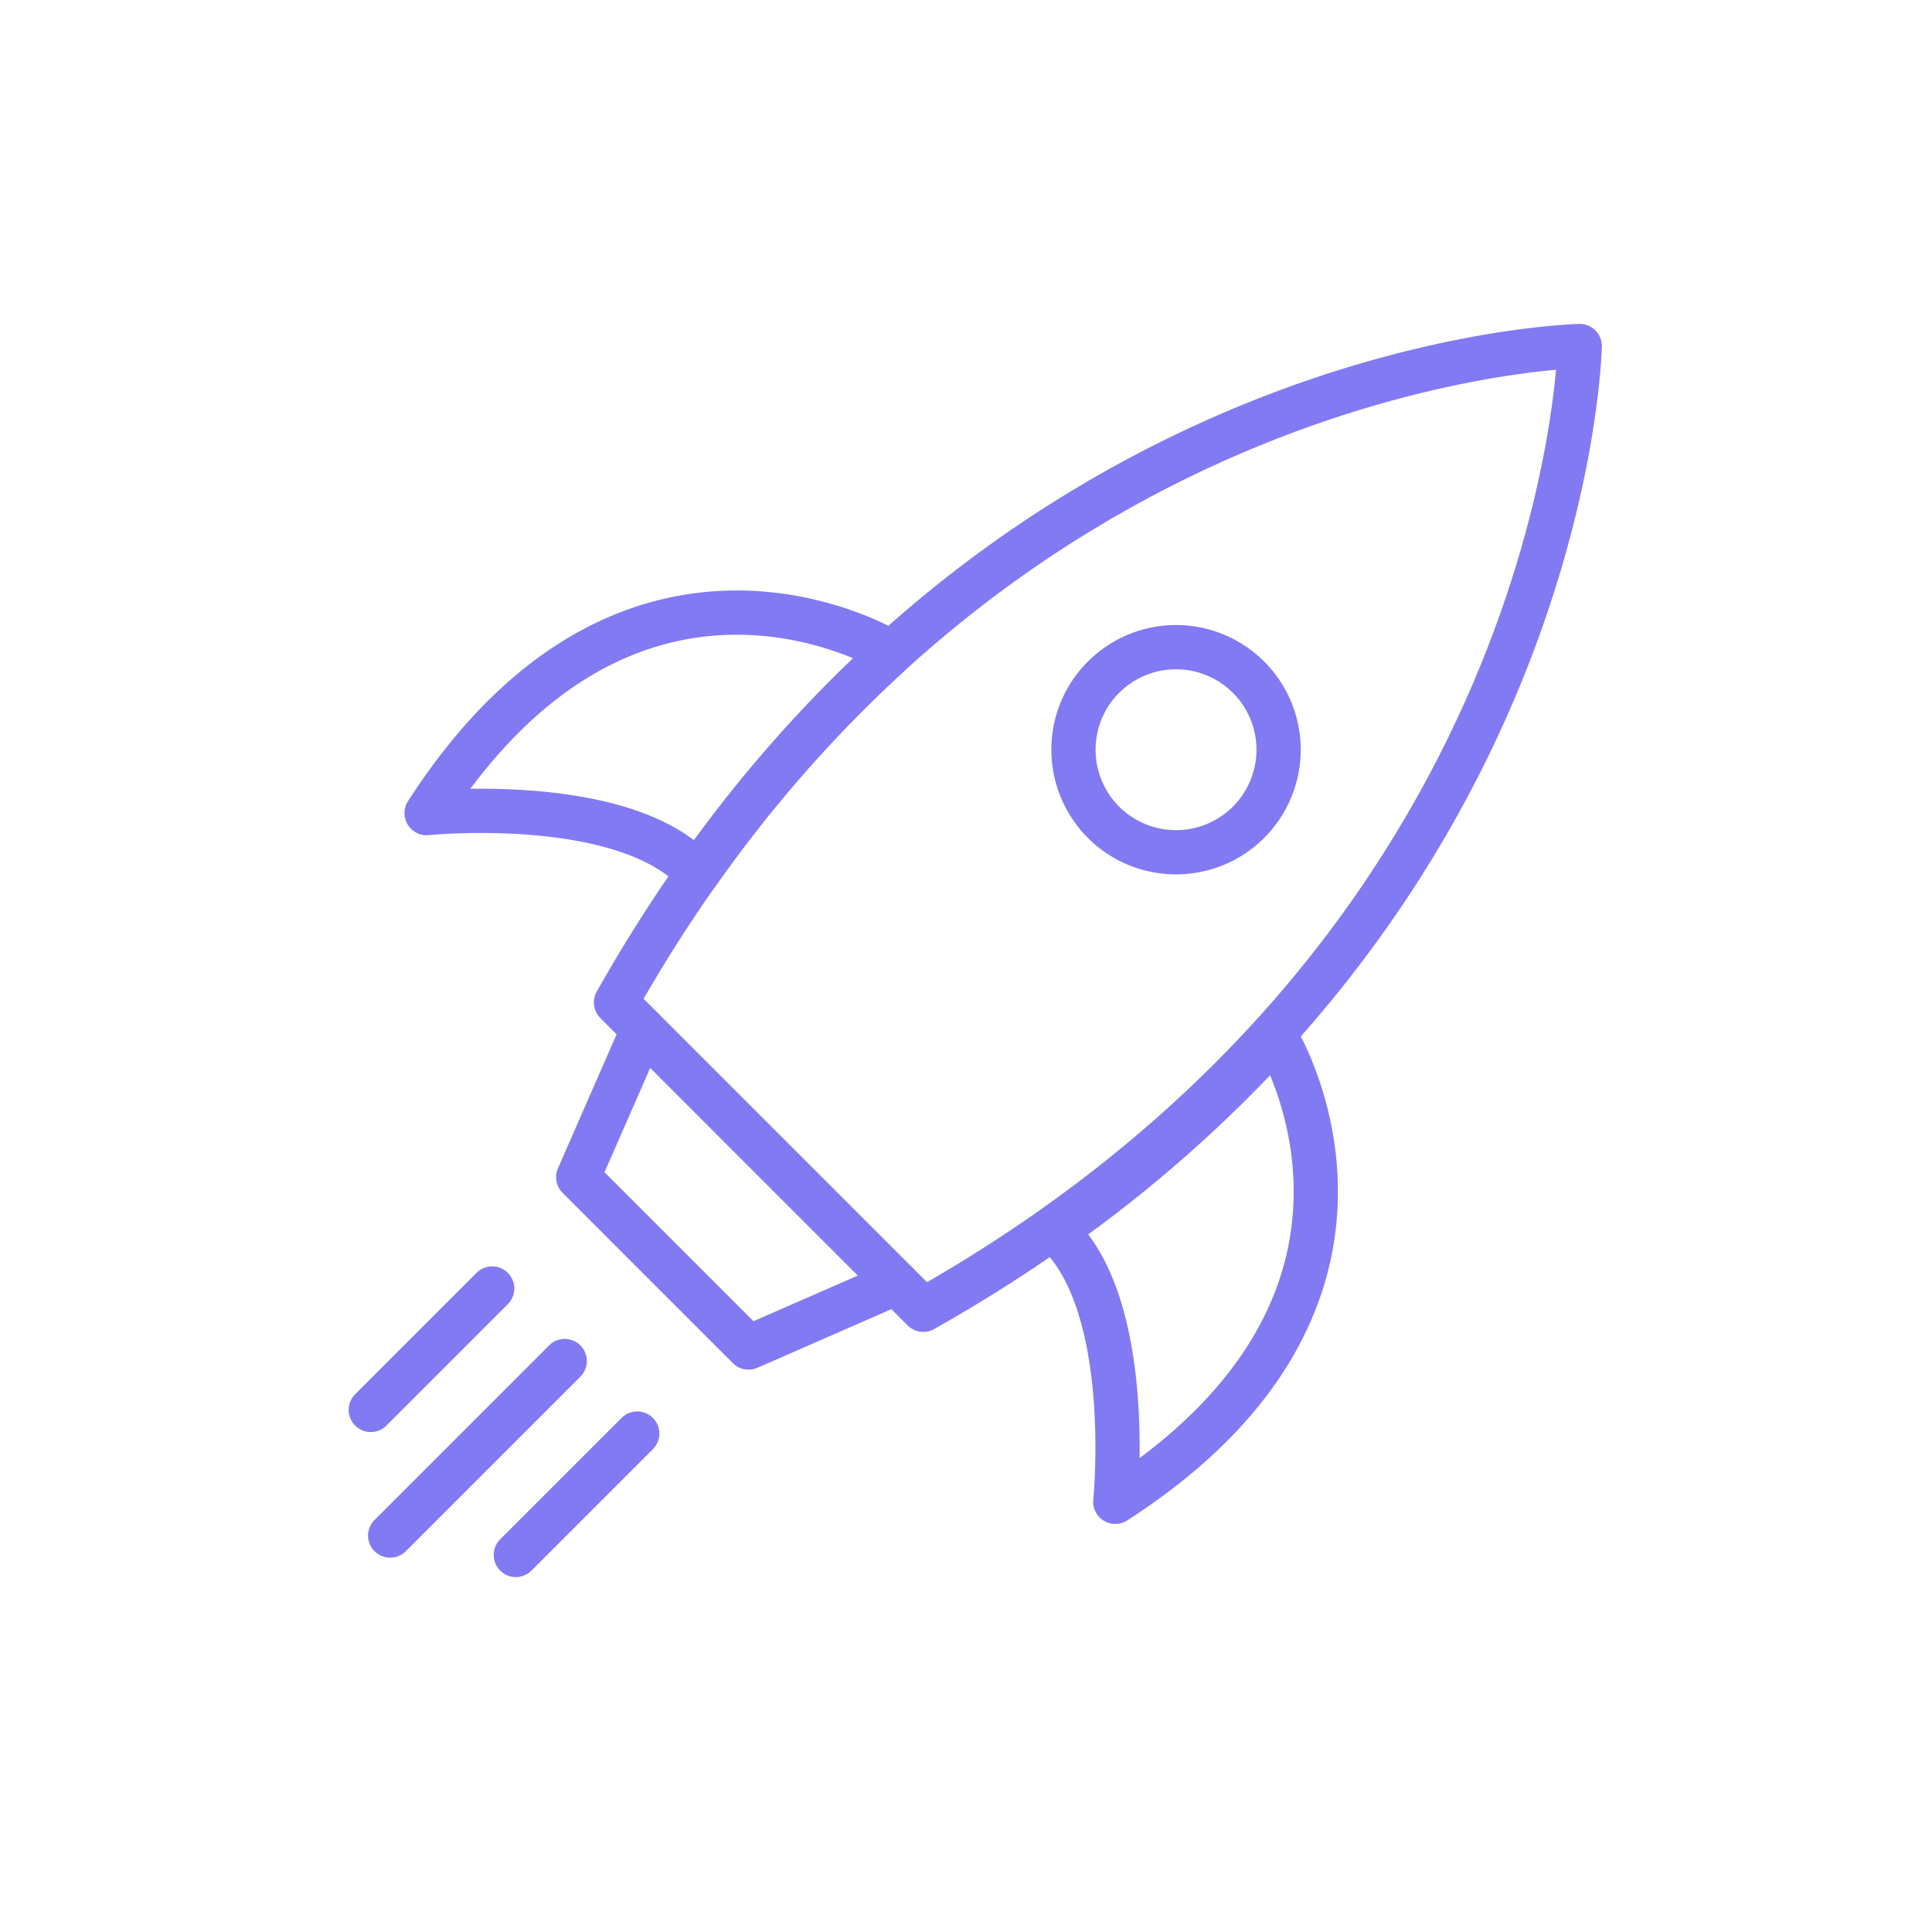 <svg xmlns="http://www.w3.org/2000/svg" width="131" height="131" style=""><rect id="backgroundrect" width="100%" height="100%" x="0" y="0" fill="none" stroke="none" class="" style=""/>
  
<g class="currentLayer" style=""><title>Layer 1</title><g id="Group_426" data-name="Group 426" class="">
    <path id="Path_301" data-name="Path 301" d="M52.184,78.391 l10.42,10.42 C106.373,64.144 107.115,23.464 107.115,23.464 s-40.68,0.738 -65.347,44.508 z" fill="none" stroke="#827af3" stroke-linecap="round" stroke-linejoin="round" stroke-width="3"/>
    <path id="Path_302" data-name="Path 302" d="M84.658,55.752 a6.954,6.954 0 0 1 -9.835,0 a6.956,6.956 0 0 1 0,-9.835 a6.956,6.956 0 0 1 9.835,0 A6.954,6.954 0 0 1 84.658,55.752 z" fill="none" stroke="#827af3" stroke-linecap="round" stroke-linejoin="round" stroke-width="3"/>
    <path id="Path_303" data-name="Path 303" d="M60.776,86.984 l-10.022,4.386 l-5.774,-5.774 l-5.774,-5.775 l4.386,-10.022 " fill="none" stroke="#827af3" stroke-linecap="round" stroke-linejoin="round" stroke-width="3"/>
    <path id="Path_304" data-name="Path 304" d="M60.316,44.382 l0.046,-0.182 s-17.477,-10.742 -31.435,10.934 c0,0 13.461,-1.366 18.371,4.077 h0 A90.89,90.89 0 0 1 60.316,44.382 z" fill="none" stroke="#827af3" stroke-linecap="round" stroke-linejoin="round" stroke-width="3"/>
    <path id="Path_305" data-name="Path 305" d="M86.375,70.44 l0.181,-0.045 s10.743,17.477 -10.934,31.435 c0,0 1.366,-13.461 -4.077,-18.372 h0 A90.8,90.8 0 0 0 86.375,70.44 z" fill="none" stroke="#827af3" stroke-linecap="round" stroke-linejoin="round" stroke-width="3"/>
    <line id="Line_24" data-name="Line 24" x1="38.29" y2="104.12" fill="none" stroke="#827af3" stroke-linecap="round" stroke-linejoin="round" stroke-width="3" x2="26.455" y1="92.285"/>
    <line id="Line_25" data-name="Line 25" x1="43.208" y2="105.435" fill="none" stroke="#827af3" stroke-linecap="round" stroke-linejoin="round" stroke-width="3" x2="34.975" y1="97.202"/>
    <line id="Line_26" data-name="Line 26" x1="33.373" y2="95.601" fill="none" stroke="#827af3" stroke-linecap="round" stroke-linejoin="round" stroke-width="3" x2="25.14" y1="87.368"/>
  </g></g></svg>